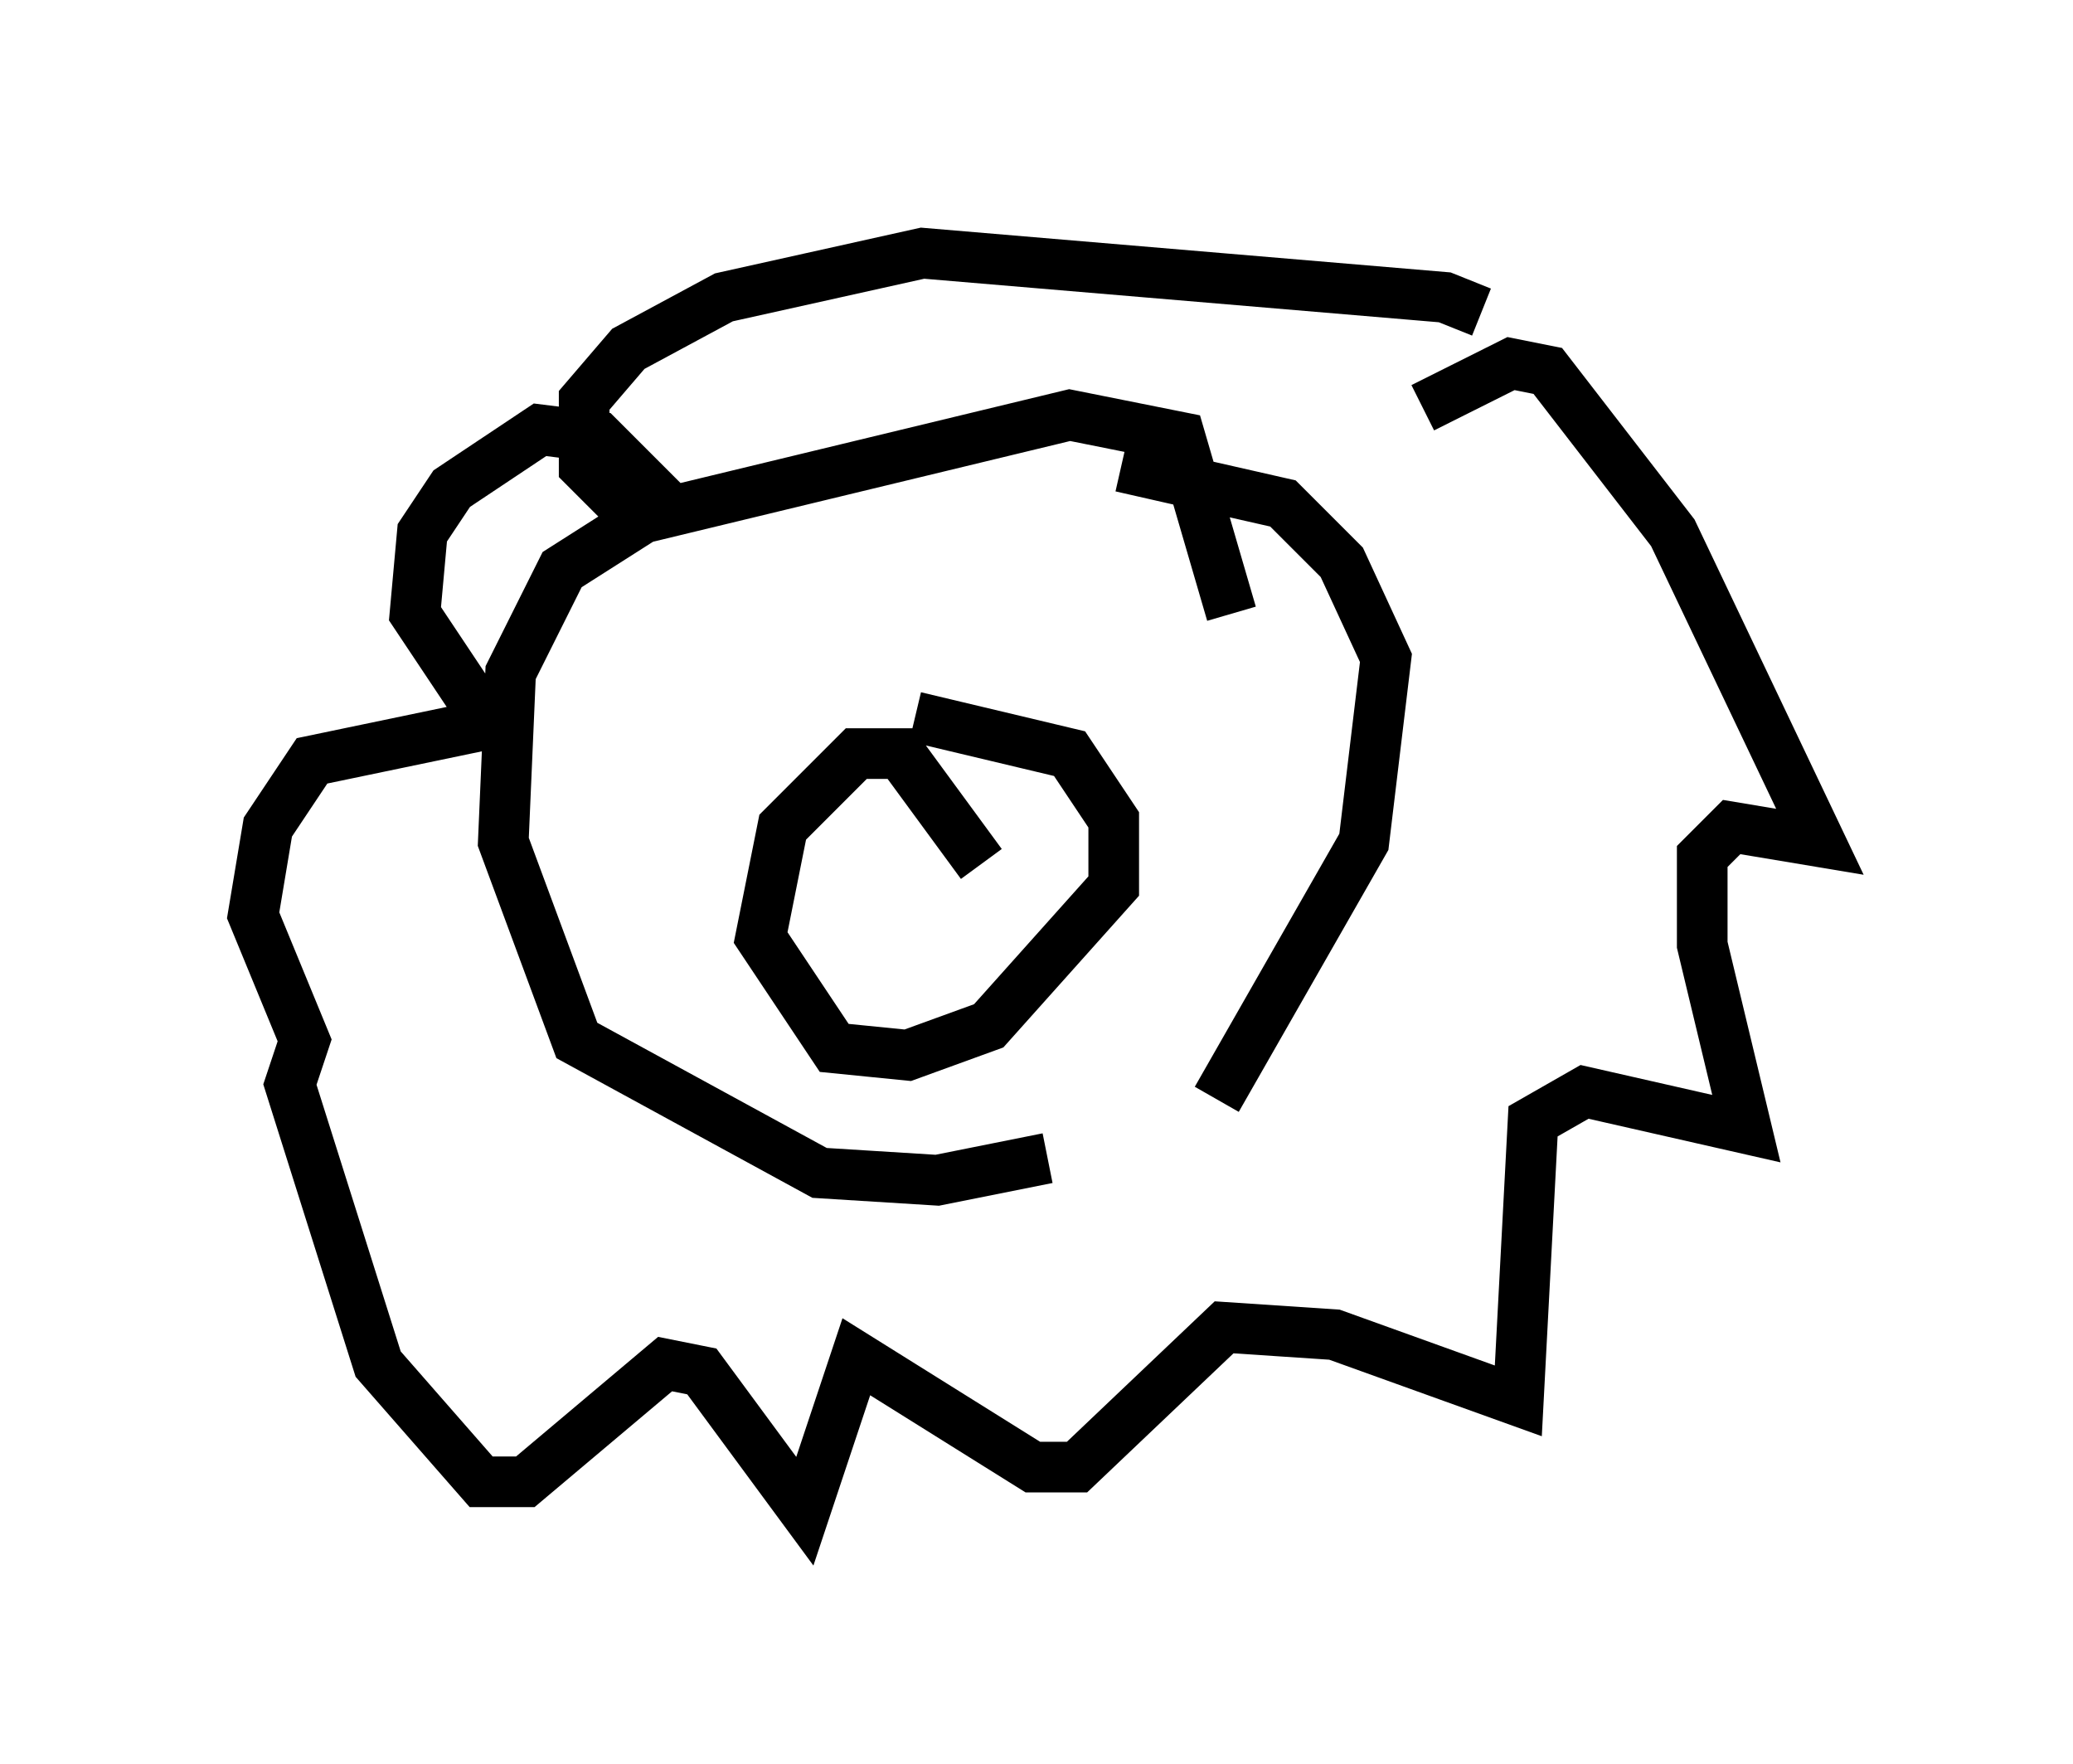 <?xml version="1.0" encoding="utf-8" ?>
<svg baseProfile="full" height="34.838" version="1.1" width="40.938" xmlns="http://www.w3.org/2000/svg" xmlns:ev="http://www.w3.org/2001/xml-events" xmlns:xlink="http://www.w3.org/1999/xlink"><defs /><rect fill="white" height="34.838" width="40.938" x="0" y="0" /><path d="M30.274, 9.212 m-1.017, -3.05 l-0.726, -0.291 -10.313, -0.872 l-3.922, 0.872 -1.888, 1.017 l-0.872, 1.017 0.0, 1.307 l0.726, 0.726 0.726, -0.145 l-1.162, -1.162 -1.162, -0.145 l-1.743, 1.162 -0.581, 0.872 l-0.145, 1.598 1.453, 2.179 l-3.486, 0.726 -0.872, 1.307 l-0.291, 1.743 1.017, 2.469 l-0.291, 0.872 1.743, 5.52 l2.034, 2.324 0.872, 0.0 l2.76, -2.324 0.726, 0.145 l2.034, 2.76 1.017, -3.05 l3.486, 2.179 0.872, 0.0 l2.905, -2.76 2.179, 0.145 l3.631, 1.307 0.291, -5.52 l1.017, -0.581 3.196, 0.726 l-0.872, -3.631 0.0, -1.743 l0.581, -0.581 1.743, 0.291 l-2.905, -6.101 -2.469, -3.196 l-0.726, -0.145 -1.743, 0.872 m-3.777, 4.067 l-1.017, -3.486 -2.179, -0.436 l-8.425, 2.034 -1.598, 1.017 l-1.017, 2.034 -0.145, 3.341 l1.453, 3.922 4.793, 2.615 l2.324, 0.145 2.179, -0.436 m3.341, -1.162 l2.905, -5.084 0.436, -3.631 l-0.872, -1.888 -1.162, -1.162 l-3.196, -0.726 m-2.76, 7.844 l-1.598, -2.179 -0.872, 0.0 l-1.453, 1.453 -0.436, 2.179 l1.453, 2.179 1.453, 0.145 l1.598, -0.581 2.469, -2.76 l0.0, -1.307 -0.872, -1.307 l-3.05, -0.726 m-3.486, -1.598 l0.0, 0.0 " fill="none" stroke="black" stroke-width="1" /></svg>
